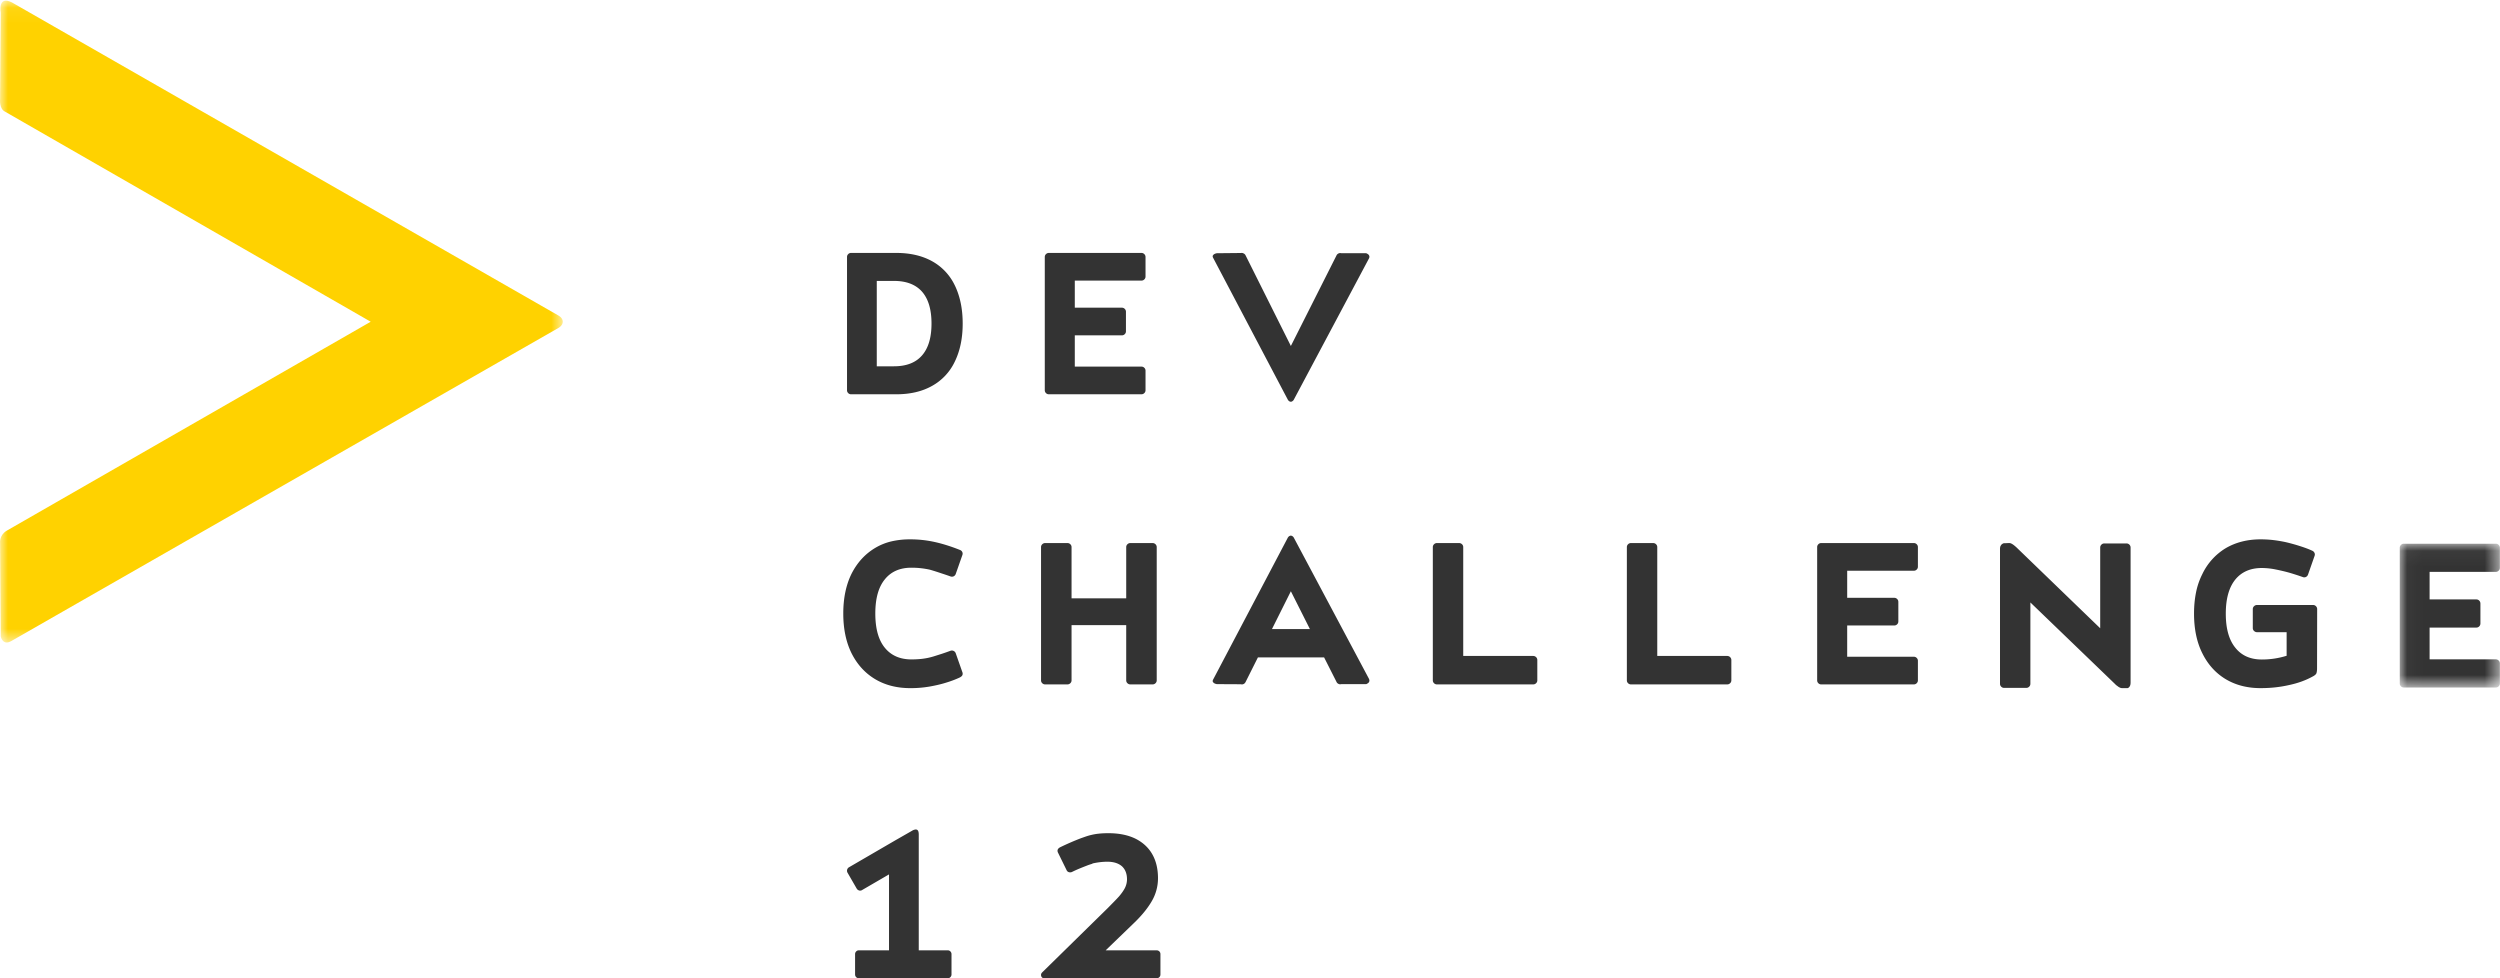 <svg width="161" height="63" xmlns="http://www.w3.org/2000/svg" xmlns:xlink="http://www.w3.org/1999/xlink"><defs><path id="a" d="M0 .042h36.243v41.334H0z"/><path id="c" d="M.032.042H6.48v9.261H.032z"/></defs><g fill="none" fill-rule="evenodd"><mask id="b" fill="#fff"><use xlink:href="#a"/></mask><path d="M.323 7.19l23.55 13.529L.409 34.19c-.468.3-.404.775-.404.775l.042 6.017s.116.635.693.294l35.229-20.16s.275-.147.275-.399-.275-.394-.275-.394L.76.152C-.167-.311.046.83.046.83L.004 6.387s-.067.618.319.804" fill="#FFD200" mask="url(#b)"/><path d="M59.376 22.892c.409-.466.613-1.15.613-2.056 0-.904-.204-1.59-.613-2.055-.409-.46-1.012-.69-1.809-.69h-1.103v5.499h1.103c.802 0 1.405-.233 1.809-.698m2.108-4.525c.342.7.513 1.524.513 2.47 0 .945-.171 1.766-.513 2.461a3.486 3.486 0 0 1-1.464 1.557c-.639.358-1.405.537-2.3.537h-2.912a.25.25 0 0 1-.184-.077.25.25 0 0 1-.076-.184V16.55a.25.25 0 0 1 .076-.184.25.25 0 0 1 .184-.077h2.913c.889 0 1.655.176 2.299.53a3.492 3.492 0 0 1 1.464 1.548m7.733-.296v1.744h3.031c.072 0 .134.026.186.077a.251.251 0 0 1 .077.184v1.26a.25.25 0 0 1-.077.184.254.254 0 0 1-.186.077h-3.031v2.013h4.292c.072 0 .134.025.185.076a.25.25 0 0 1 .078.185v1.26a.25.25 0 0 1-.078.184.254.254 0 0 1-.185.077h-5.964a.252.252 0 0 1-.184-.077.25.25 0 0 1-.077-.185v-8.58c0-.071.025-.133.077-.184a.253.253 0 0 1 .184-.077h5.964c.072 0 .134.026.185.077a.251.251 0 0 1 .078.184v1.26a.25.25 0 0 1-.078.184.254.254 0 0 1-.185.077h-4.292zm13.719 7.669l-4.804-9.124c-.037-.067-.045-.12-.024-.158a.256.256 0 0 1 .095-.096.523.523 0 0 1 .165-.054l1.54-.015a.4.4 0 0 1 .111 0 .65.65 0 0 1 .098.042.27.27 0 0 1 .099.112l2.916 5.834 2.933-5.82a.258.258 0 0 1 .098-.118.317.317 0 0 1 .106-.043.27.27 0 0 1 .11.008h1.604c.053.02.097.046.134.077a.208.208 0 0 1 .067.108c.013.046.004.1-.028.161l-4.835 9.086a.248.248 0 0 1-.047.062.387.387 0 0 1-.06.046.148.148 0 0 1-.082.023v-.023.023a.163.163 0 0 1-.09-.023.384.384 0 0 1-.059-.046.241.241 0 0 1-.047-.062m-20.96 17.546a.255.255 0 0 1 .004.19c-.023.055-.08.106-.169.153-.278.13-.583.245-.913.343-.284.089-.62.168-1.008.238a7.14 7.14 0 0 1-1.268.106c-.866 0-1.624-.195-2.275-.586-.646-.39-1.15-.946-1.512-1.67-.352-.717-.528-1.568-.528-2.55 0-.984.176-1.835.528-2.552.362-.718.866-1.272 1.512-1.662.33-.198.682-.341 1.055-.43a5.244 5.244 0 0 1 1.212-.132 7.25 7.25 0 0 1 1.587.172c.512.114 1.048.283 1.61.507.073.026.126.07.157.132.032.063.034.13.008.203l-.425 1.21a.266.266 0 0 1-.134.156.253.253 0 0 1-.204.008 21.62 21.62 0 0 0-.599-.203 18.13 18.13 0 0 0-.716-.227 5.414 5.414 0 0 0-1.205-.132c-.74 0-1.312.252-1.716.757-.405.499-.607 1.23-.607 2.192 0 .968.202 1.701.607 2.2.409.505.981.757 1.716.757.215 0 .423-.01.622-.03a4.245 4.245 0 0 0 .913-.196l.441-.14c.173-.058.352-.12.536-.188a.264.264 0 0 1 .346.164l.425 1.21zm12.438-8.236a.248.248 0 0 1 .079.184v8.581a.248.248 0 0 1-.079.184.26.26 0 0 1-.189.077h-1.43a.26.26 0 0 1-.188-.077.247.247 0 0 1-.079-.184v-3.558h-3.52v3.558a.248.248 0 0 1-.079.184.26.26 0 0 1-.188.077h-1.43a.26.26 0 0 1-.19-.077.247.247 0 0 1-.078-.184v-8.58c0-.072.026-.134.079-.185a.26.26 0 0 1 .188-.077h1.43a.26.26 0 0 1 .19.077.248.248 0 0 1 .078.184v3.298h3.52v-3.298c0-.071.026-.133.079-.184a.26.26 0 0 1 .188-.077h1.43a.26.26 0 0 1 .189.077m9.945 5.464l-1.227-2.437-1.218 2.437h2.445zm3.797 3.19c.032.067.04.123.028.17a.207.207 0 0 1-.067.107.474.474 0 0 1-.134.077H86.38a.265.265 0 0 1-.11.008.316.316 0 0 1-.106-.043.257.257 0 0 1-.098-.119l-.794-1.568H81.01l-.794 1.584a.302.302 0 0 1-.099.115.278.278 0 0 1-.098.038.267.267 0 0 1-.11-.007l-1.541-.008a.517.517 0 0 1-.165-.054.255.255 0 0 1-.095-.096c-.02-.038-.013-.09.024-.157l4.804-9.126c.01-.02.026-.04.047-.061a.238.238 0 0 1 .15-.07v.023-.023a.227.227 0 0 1 .14.07.2.2 0 0 1 .048.061l4.835 9.08zm10.769-1.384a.258.258 0 0 1 .078.192v1.303a.248.248 0 0 1-.078.184.259.259 0 0 1-.188.077H92.54a.259.259 0 0 1-.188-.077.248.248 0 0 1-.078-.184v-8.58a.25.25 0 0 1 .078-.185.26.26 0 0 1 .188-.077h1.426a.26.26 0 0 1 .188.077.249.249 0 0 1 .078.184v7.01h4.504a.26.26 0 0 1 .188.076m12.496 0a.258.258 0 0 1 .079.192v1.303a.248.248 0 0 1-.079.184.259.259 0 0 1-.188.077h-6.196a.259.259 0 0 1-.188-.077.248.248 0 0 1-.078-.184v-8.58a.25.25 0 0 1 .078-.185.26.26 0 0 1 .188-.077h1.426a.26.26 0 0 1 .188.077.249.249 0 0 1 .078.184v7.01h4.504a.26.26 0 0 1 .188.076m7.539-5.564v1.743h3.031c.072 0 .134.026.186.077a.251.251 0 0 1 .077.184v1.26a.25.25 0 0 1-.077.185.254.254 0 0 1-.186.076h-3.031v2.013h4.292c.072 0 .134.026.185.077a.25.25 0 0 1 .077.184v1.26a.25.25 0 0 1-.077.184.254.254 0 0 1-.185.077h-5.964a.252.252 0 0 1-.185-.077.25.25 0 0 1-.077-.184v-8.58c0-.072.026-.134.077-.185a.253.253 0 0 1 .185-.077h5.964c.072 0 .134.026.185.077a.25.25 0 0 1 .077.185v1.26a.25.25 0 0 1-.077.184.254.254 0 0 1-.185.077h-4.292zm18.173-1.681a.257.257 0 0 1 .078.188v8.676c0 .09-.01.158-.03.208a.354.354 0 0 1-.071.114.213.213 0 0 1-.094.055h-.353a.357.357 0 0 1-.153-.04.63.63 0 0 1-.145-.094.757.757 0 0 1-.157-.133l-5.45-5.251v5.235a.257.257 0 0 1-.078.189.256.256 0 0 1-.187.078h-1.426a.256.256 0 0 1-.188-.078.256.256 0 0 1-.078-.189v-8.676c0-.088.013-.156.04-.203a.383.383 0 0 1 .085-.11.474.474 0 0 1 .126-.063h.101c.032 0 .07-.001.114-.004a3 3 0 0 1 .137-.004.31.31 0 0 1 .149.044c.052.028.102.061.149.098.052.041.104.086.156.133l5.396 5.212v-5.197c0-.073.026-.135.078-.188a.258.258 0 0 1 .19-.078h1.422a.26.26 0 0 1 .189.078m12.086 7.956c0 .13-.012.234-.036.312-.023.077-.106.153-.247.225-.454.25-.966.434-1.535.553-.57.13-1.176.195-1.818.195-.857 0-1.61-.195-2.257-.584-.643-.39-1.141-.945-1.497-1.666-.355-.71-.532-1.56-.532-2.545 0-.488.043-.945.129-1.37a4.56 4.56 0 0 1 .403-1.175 3.91 3.91 0 0 1 1.497-1.666c.653-.384 1.405-.576 2.257-.576.277 0 .548.015.815.046.266.032.532.076.799.133a12.086 12.086 0 0 1 1.058.3c.162.054.304.106.427.155.122.05.213.09.27.12a.292.292 0 0 1 .11.137.24.24 0 0 1 0 .167L148.638 37a.265.265 0 0 1-.134.156.252.252 0 0 1-.203.007c-.293-.103-.59-.2-.894-.288-.26-.072-.547-.14-.858-.202a4.532 4.532 0 0 0-.889-.093c-.737 0-1.309.251-1.716.755-.402.503-.603 1.232-.603 2.187 0 .955.203 1.684.61 2.187.403.509.972.763 1.709.763a5.33 5.33 0 0 0 1.599-.241v-1.518h-1.905a.27.27 0 0 1-.192-.078.248.248 0 0 1-.082-.187v-1.222a.25.25 0 0 1 .082-.187.27.27 0 0 1 .192-.078h3.605c.073 0 .136.026.188.078a.254.254 0 0 1 .078.187l-.007 3.806z" fill="#333"/><g transform="translate(154.512 34.973)"><mask id="d" fill="#fff"><use xlink:href="#c"/></mask><path d="M1.954 1.855V3.63h3.012a.25.25 0 0 1 .184.078.258.258 0 0 1 .077.188v1.282a.258.258 0 0 1-.077.187.25.25 0 0 1-.184.078H1.954V7.49h4.265a.25.25 0 0 1 .184.078.258.258 0 0 1 .077.188v1.281a.258.258 0 0 1-.077.188.25.25 0 0 1-.184.078H.293a.248.248 0 0 1-.184-.078.258.258 0 0 1-.077-.188V.307A.26.26 0 0 1 .11.12.248.248 0 0 1 .293.042h5.926a.25.25 0 0 1 .184.078.258.258 0 0 1 .077.188v1.281a.258.258 0 0 1-.077.188.25.25 0 0 1-.184.078H1.954z" fill="#333" mask="url(#d)"/></g><path d="M61.207 61.274a.245.245 0 0 1 .07.173v1.306a.245.245 0 0 1-.07.174.231.231 0 0 1-.176.073h-5.718a.231.231 0 0 1-.177-.073.245.245 0 0 1-.069-.174v-1.306c0-.066.023-.124.07-.173a.231.231 0 0 1 .176-.074h1.939v-4.889l-1.74 1.012a.222.222 0 0 1-.188.023.268.268 0 0 1-.15-.116l-.597-1.035a.257.257 0 0 1-.02-.189.254.254 0 0 1 .112-.15l2.975-1.73 1.093-.626a.551.551 0 0 1 .223-.081c.057-.003.1.011.131.042.031.03.051.072.062.124.01.051.015.105.015.162V61.2h1.863c.071 0 .13.025.176.074m13.455-.003a.24.24 0 0 1 .07.178v1.303a.24.24 0 0 1-.07.178.248.248 0 0 1-.182.07h-7.243a.19.19 0 0 1-.174-.116.246.246 0 0 1-.02-.117.241.241 0 0 1 .06-.131l4.245-4.164.418-.426a10.8 10.8 0 0 0 .3-.318c.163-.191.29-.372.379-.543a1.27 1.27 0 0 0 .134-.55c0-.362-.108-.644-.324-.845-.226-.196-.539-.295-.939-.295-.294 0-.61.036-.946.109a.182.182 0 0 1-.048.03 3.99 3.99 0 0 0-.363.125c-.147.057-.29.114-.426.17a8.354 8.354 0 0 0-.497.225.27.27 0 0 1-.205.012.224.224 0 0 1-.142-.128l-.552-1.124c-.069-.14-.03-.253.118-.341a16.606 16.606 0 0 1 1.373-.597l.288-.101a3.888 3.888 0 0 1 .832-.186c.18-.02.392-.031.64-.031.678 0 1.26.119 1.743.356.479.243.84.58 1.081 1.008.242.43.363.941.363 1.535a2.92 2.92 0 0 1-.402 1.481c-.269.465-.663.946-1.184 1.442l-1.783 1.721h3.274c.074 0 .134.024.182.07" fill="#333"/></g></svg>